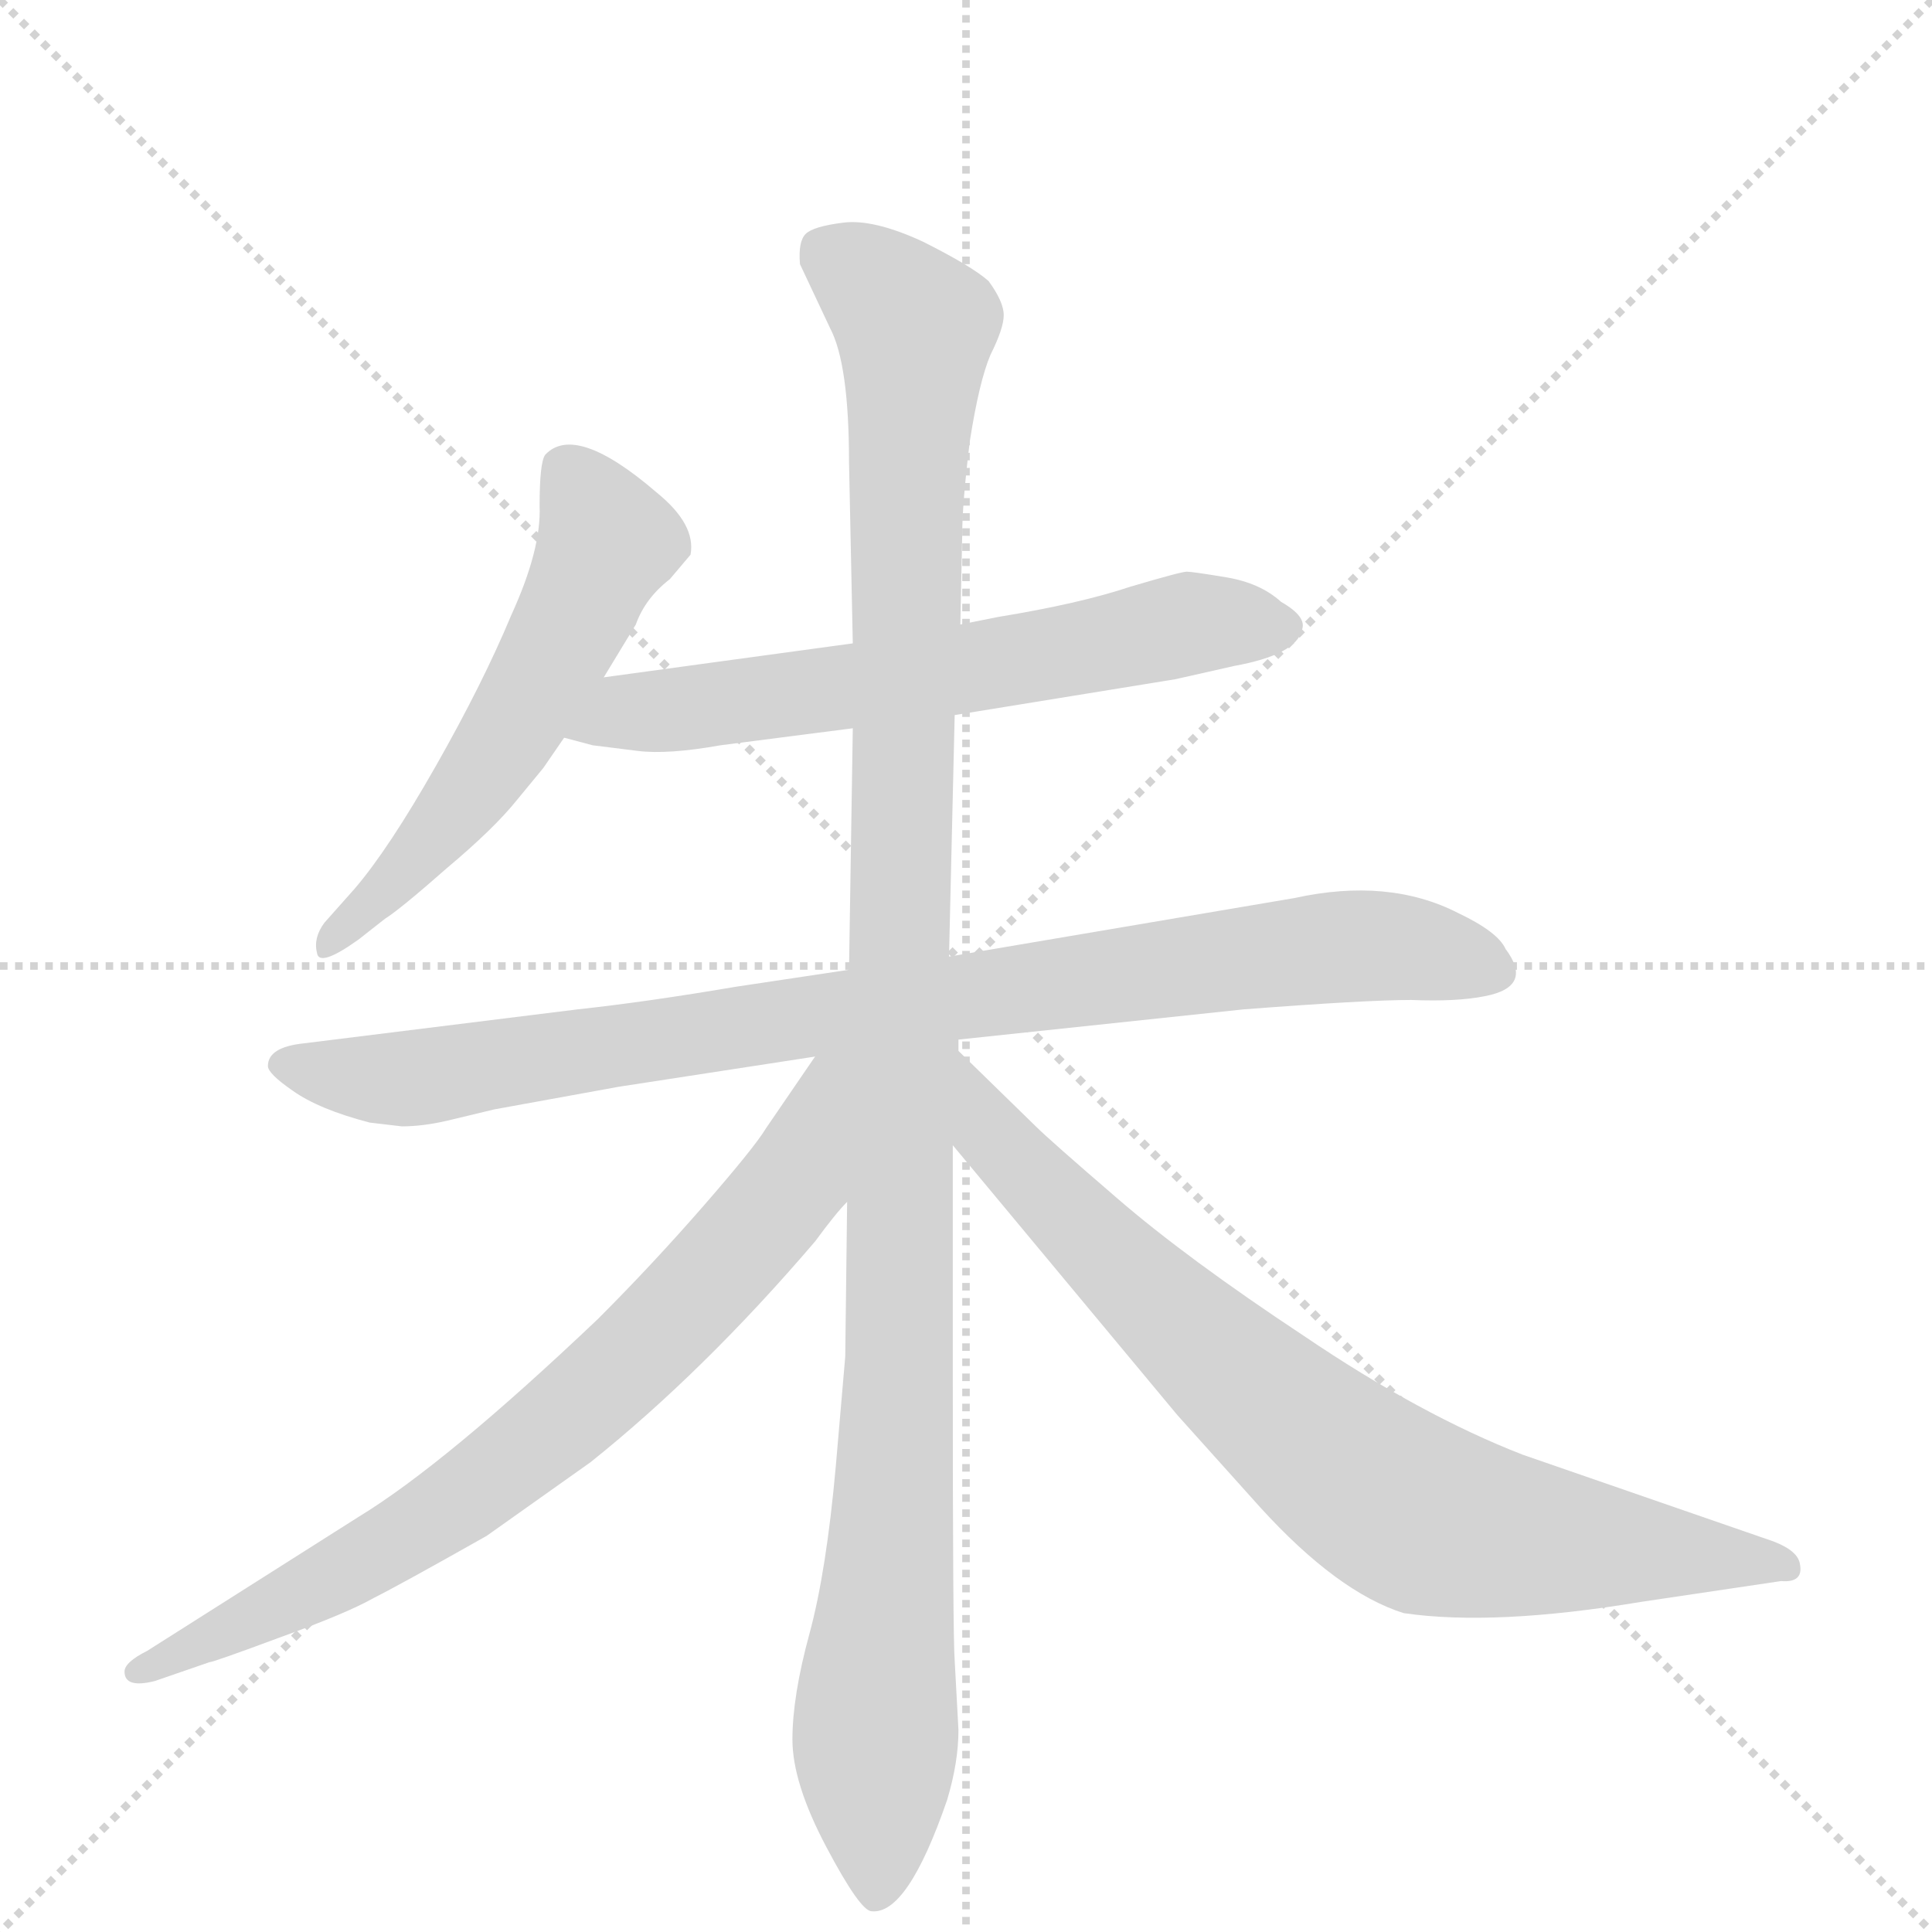 <svg version="1.1" viewBox="0 0 1024 1024" xmlns="http://www.w3.org/2000/svg">
  <g stroke="lightgray" stroke-dasharray="1,1" stroke-width="1" transform="scale(4, 4)">
    <line x1="0" y1="0" x2="256" y2="256"></line>
    <line x1="256" y1="0" x2="0" y2="256"></line>
    <line x1="128" y1="0" x2="128" y2="256"></line>
    <line x1="0" y1="128" x2="256" y2="128"></line>
  </g>
  <g transform="scale(1, -1) translate(0, -855)">
    <style type="text/css">
      
        @keyframes keyframes0 {
          from {
            stroke: blue;
            stroke-dashoffset: 564;
            stroke-width: 128;
          }
          65% {
            animation-timing-function: step-end;
            stroke: blue;
            stroke-dashoffset: 0;
            stroke-width: 128;
          }
          to {
            stroke: black;
            stroke-width: 1024;
          }
        }
        #make-me-a-hanzi-animation-0 {
          animation: keyframes0 0.709s both;
          animation-delay: 0s;
          animation-timing-function: linear;
        }
      
        @keyframes keyframes1 {
          from {
            stroke: blue;
            stroke-dashoffset: 634;
            stroke-width: 128;
          }
          67% {
            animation-timing-function: step-end;
            stroke: blue;
            stroke-dashoffset: 0;
            stroke-width: 128;
          }
          to {
            stroke: black;
            stroke-width: 1024;
          }
        }
        #make-me-a-hanzi-animation-1 {
          animation: keyframes1 0.766s both;
          animation-delay: 0.709s;
          animation-timing-function: linear;
        }
      
        @keyframes keyframes2 {
          from {
            stroke: blue;
            stroke-dashoffset: 904;
            stroke-width: 128;
          }
          75% {
            animation-timing-function: step-end;
            stroke: blue;
            stroke-dashoffset: 0;
            stroke-width: 128;
          }
          to {
            stroke: black;
            stroke-width: 1024;
          }
        }
        #make-me-a-hanzi-animation-2 {
          animation: keyframes2 0.986s both;
          animation-delay: 1.475s;
          animation-timing-function: linear;
        }
      
        @keyframes keyframes3 {
          from {
            stroke: blue;
            stroke-dashoffset: 1153;
            stroke-width: 128;
          }
          79% {
            animation-timing-function: step-end;
            stroke: blue;
            stroke-dashoffset: 0;
            stroke-width: 128;
          }
          to {
            stroke: black;
            stroke-width: 1024;
          }
        }
        #make-me-a-hanzi-animation-3 {
          animation: keyframes3 1.188s both;
          animation-delay: 2.461s;
          animation-timing-function: linear;
        }
      
        @keyframes keyframes4 {
          from {
            stroke: blue;
            stroke-dashoffset: 798;
            stroke-width: 128;
          }
          72% {
            animation-timing-function: step-end;
            stroke: blue;
            stroke-dashoffset: 0;
            stroke-width: 128;
          }
          to {
            stroke: black;
            stroke-width: 1024;
          }
        }
        #make-me-a-hanzi-animation-4 {
          animation: keyframes4 0.899s both;
          animation-delay: 3.649s;
          animation-timing-function: linear;
        }
      
        @keyframes keyframes5 {
          from {
            stroke: blue;
            stroke-dashoffset: 797;
            stroke-width: 128;
          }
          72% {
            animation-timing-function: step-end;
            stroke: blue;
            stroke-dashoffset: 0;
            stroke-width: 128;
          }
          to {
            stroke: black;
            stroke-width: 1024;
          }
        }
        #make-me-a-hanzi-animation-5 {
          animation: keyframes5 0.899s both;
          animation-delay: 4.548s;
          animation-timing-function: linear;
        }
      
    </style>
    
      <path d="M 320 496 L 337 524 Q 342 538 355 548 L 366 561 Q 369 577 348 594 Q 305 631 289 614 Q 286 610 286 587 Q 287 564 271 529 Q 256 493 231 449 Q 206 405 188 384 L 172 366 Q 166 358 168 350 Q 169 342 190 357 L 204 368 Q 212 373 237 395 Q 262 416 274 431 L 288 448 L 299 464 L 320 496 Z" fill="lightgray"></path>
    
      <path d="M 452 514 L 320 496 C 290 492 270 472 299 464 L 314 460 L 338 457 Q 354 455 382 460 L 452 469 L 506 476 L 623 495 L 654 502 Q 687 508 690 521 Q 693 528 679 536 Q 668 546 650 549 Q 632 552 629 552 Q 626 552 599 544 Q 572 535 529 528 L 509 524 L 452 514 Z" fill="lightgray"></path>
    
      <path d="M 450 341 L 390 332 Q 343 324 306 320 L 161 302 Q 142 300 142 290 Q 142 286 155 277 Q 169 267 196 260 L 213 258 Q 224 258 237 261 L 262 267 L 328 279 L 432 295 L 508 304 L 659 320 Q 724 325 748 325 Q 772 324 787 327 Q 813 332 798 352 Q 794 361 773 371 Q 736 390 686 379 L 503 348 L 450 341 Z" fill="lightgray"></path>
    
      <path d="M 449 218 L 448 136 L 443 78 Q 438 22 429 -11 Q 420 -44 420 -67 Q 420 -90 438 -124 Q 456 -158 462 -158 Q 481 -160 502 -99 Q 508 -79 508 -62 L 506 -25 Q 505 -12 505 124 L 505 248 L 508 298 L 508 304 L 503 348 L 506 476 L 509 524 L 510 572 Q 510 588 514 621 Q 519 653 525 667 Q 532 681 532 688 Q 532 695 524 706 Q 515 714 489 727 Q 463 739 447 737 Q 431 735 427 731 Q 423 727 424 715 L 440 681 Q 450 662 450 610 L 452 514 L 452 469 L 450 341 L 449 218 Z" fill="lightgray"></path>
    
      <path d="M 432 295 L 406 257 Q 400 247 373 216 Q 346 185 317 156 Q 236 79 190 51 L 78 -20 Q 66 -26 66 -31 Q 66 -40 82 -36 L 111 -26 Q 113 -26 148 -13 Q 184 0 198 8 Q 212 15 258 41 L 313 80 Q 373 128 432 197 Q 443 212 449 218 C 560 350 471 352 432 295 Z" fill="lightgray"></path>
    
      <path d="M 505 248 L 624 105 L 668 56 Q 709 11 744 0 Q 792 -7 870 6 L 944 17 Q 956 16 954 26 Q 953 33 940 38 L 807 84 Q 753 105 691 147 Q 629 188 592 220 Q 556 251 549 258 L 508 298 C 487 319 486 271 505 248 Z" fill="lightgray"></path>
    
    
      <clipPath id="make-me-a-hanzi-clip-0">
        <path d="M 320 496 L 337 524 Q 342 538 355 548 L 366 561 Q 369 577 348 594 Q 305 631 289 614 Q 286 610 286 587 Q 287 564 271 529 Q 256 493 231 449 Q 206 405 188 384 L 172 366 Q 166 358 168 350 Q 169 342 190 357 L 204 368 Q 212 373 237 395 Q 262 416 274 431 L 288 448 L 299 464 L 320 496 Z"></path>
      </clipPath>
      <path clip-path="url(#make-me-a-hanzi-clip-0)" d="M 299 607 L 322 567 L 308 535 L 248 434 L 173 354" fill="none" id="make-me-a-hanzi-animation-0" stroke-dasharray="436 872" stroke-linecap="round"></path>
    
      <clipPath id="make-me-a-hanzi-clip-1">
        <path d="M 452 514 L 320 496 C 290 492 270 472 299 464 L 314 460 L 338 457 Q 354 455 382 460 L 452 469 L 506 476 L 623 495 L 654 502 Q 687 508 690 521 Q 693 528 679 536 Q 668 546 650 549 Q 632 552 629 552 Q 626 552 599 544 Q 572 535 529 528 L 509 524 L 452 514 Z"></path>
      </clipPath>
      <path clip-path="url(#make-me-a-hanzi-clip-1)" d="M 308 466 L 332 478 L 524 502 L 630 525 L 679 523" fill="none" id="make-me-a-hanzi-animation-1" stroke-dasharray="506 1012" stroke-linecap="round"></path>
    
      <clipPath id="make-me-a-hanzi-clip-2">
        <path d="M 450 341 L 390 332 Q 343 324 306 320 L 161 302 Q 142 300 142 290 Q 142 286 155 277 Q 169 267 196 260 L 213 258 Q 224 258 237 261 L 262 267 L 328 279 L 432 295 L 508 304 L 659 320 Q 724 325 748 325 Q 772 324 787 327 Q 813 332 798 352 Q 794 361 773 371 Q 736 390 686 379 L 503 348 L 450 341 Z"></path>
      </clipPath>
      <path clip-path="url(#make-me-a-hanzi-clip-2)" d="M 149 291 L 226 284 L 712 354 L 743 353 L 790 341" fill="none" id="make-me-a-hanzi-animation-2" stroke-dasharray="776 1552" stroke-linecap="round"></path>
    
      <clipPath id="make-me-a-hanzi-clip-3">
        <path d="M 449 218 L 448 136 L 443 78 Q 438 22 429 -11 Q 420 -44 420 -67 Q 420 -90 438 -124 Q 456 -158 462 -158 Q 481 -160 502 -99 Q 508 -79 508 -62 L 506 -25 Q 505 -12 505 124 L 505 248 L 508 298 L 508 304 L 503 348 L 506 476 L 509 524 L 510 572 Q 510 588 514 621 Q 519 653 525 667 Q 532 681 532 688 Q 532 695 524 706 Q 515 714 489 727 Q 463 739 447 737 Q 431 735 427 731 Q 423 727 424 715 L 440 681 Q 450 662 450 610 L 452 514 L 452 469 L 450 341 L 449 218 Z"></path>
      </clipPath>
      <path clip-path="url(#make-me-a-hanzi-clip-3)" d="M 435 724 L 485 681 L 476 362 L 477 111 L 464 -58 L 464 -149" fill="none" id="make-me-a-hanzi-animation-3" stroke-dasharray="1025 2050" stroke-linecap="round"></path>
    
      <clipPath id="make-me-a-hanzi-clip-4">
        <path d="M 432 295 L 406 257 Q 400 247 373 216 Q 346 185 317 156 Q 236 79 190 51 L 78 -20 Q 66 -26 66 -31 Q 66 -40 82 -36 L 111 -26 Q 113 -26 148 -13 Q 184 0 198 8 Q 212 15 258 41 L 313 80 Q 373 128 432 197 Q 443 212 449 218 C 560 350 471 352 432 295 Z"></path>
      </clipPath>
      <path clip-path="url(#make-me-a-hanzi-clip-4)" d="M 444 323 L 449 318 L 442 311 L 441 287 L 420 229 L 333 133 L 223 46 L 134 -4 L 72 -31" fill="none" id="make-me-a-hanzi-animation-4" stroke-dasharray="670 1340" stroke-linecap="round"></path>
    
      <clipPath id="make-me-a-hanzi-clip-5">
        <path d="M 505 248 L 624 105 L 668 56 Q 709 11 744 0 Q 792 -7 870 6 L 944 17 Q 956 16 954 26 Q 953 33 940 38 L 807 84 Q 753 105 691 147 Q 629 188 592 220 Q 556 251 549 258 L 508 298 C 487 319 486 271 505 248 Z"></path>
      </clipPath>
      <path clip-path="url(#make-me-a-hanzi-clip-5)" d="M 512 292 L 525 254 L 546 231 L 656 125 L 732 63 L 756 50 L 791 42 L 946 25" fill="none" id="make-me-a-hanzi-animation-5" stroke-dasharray="669 1338" stroke-linecap="round"></path>
    
  </g>
</svg>